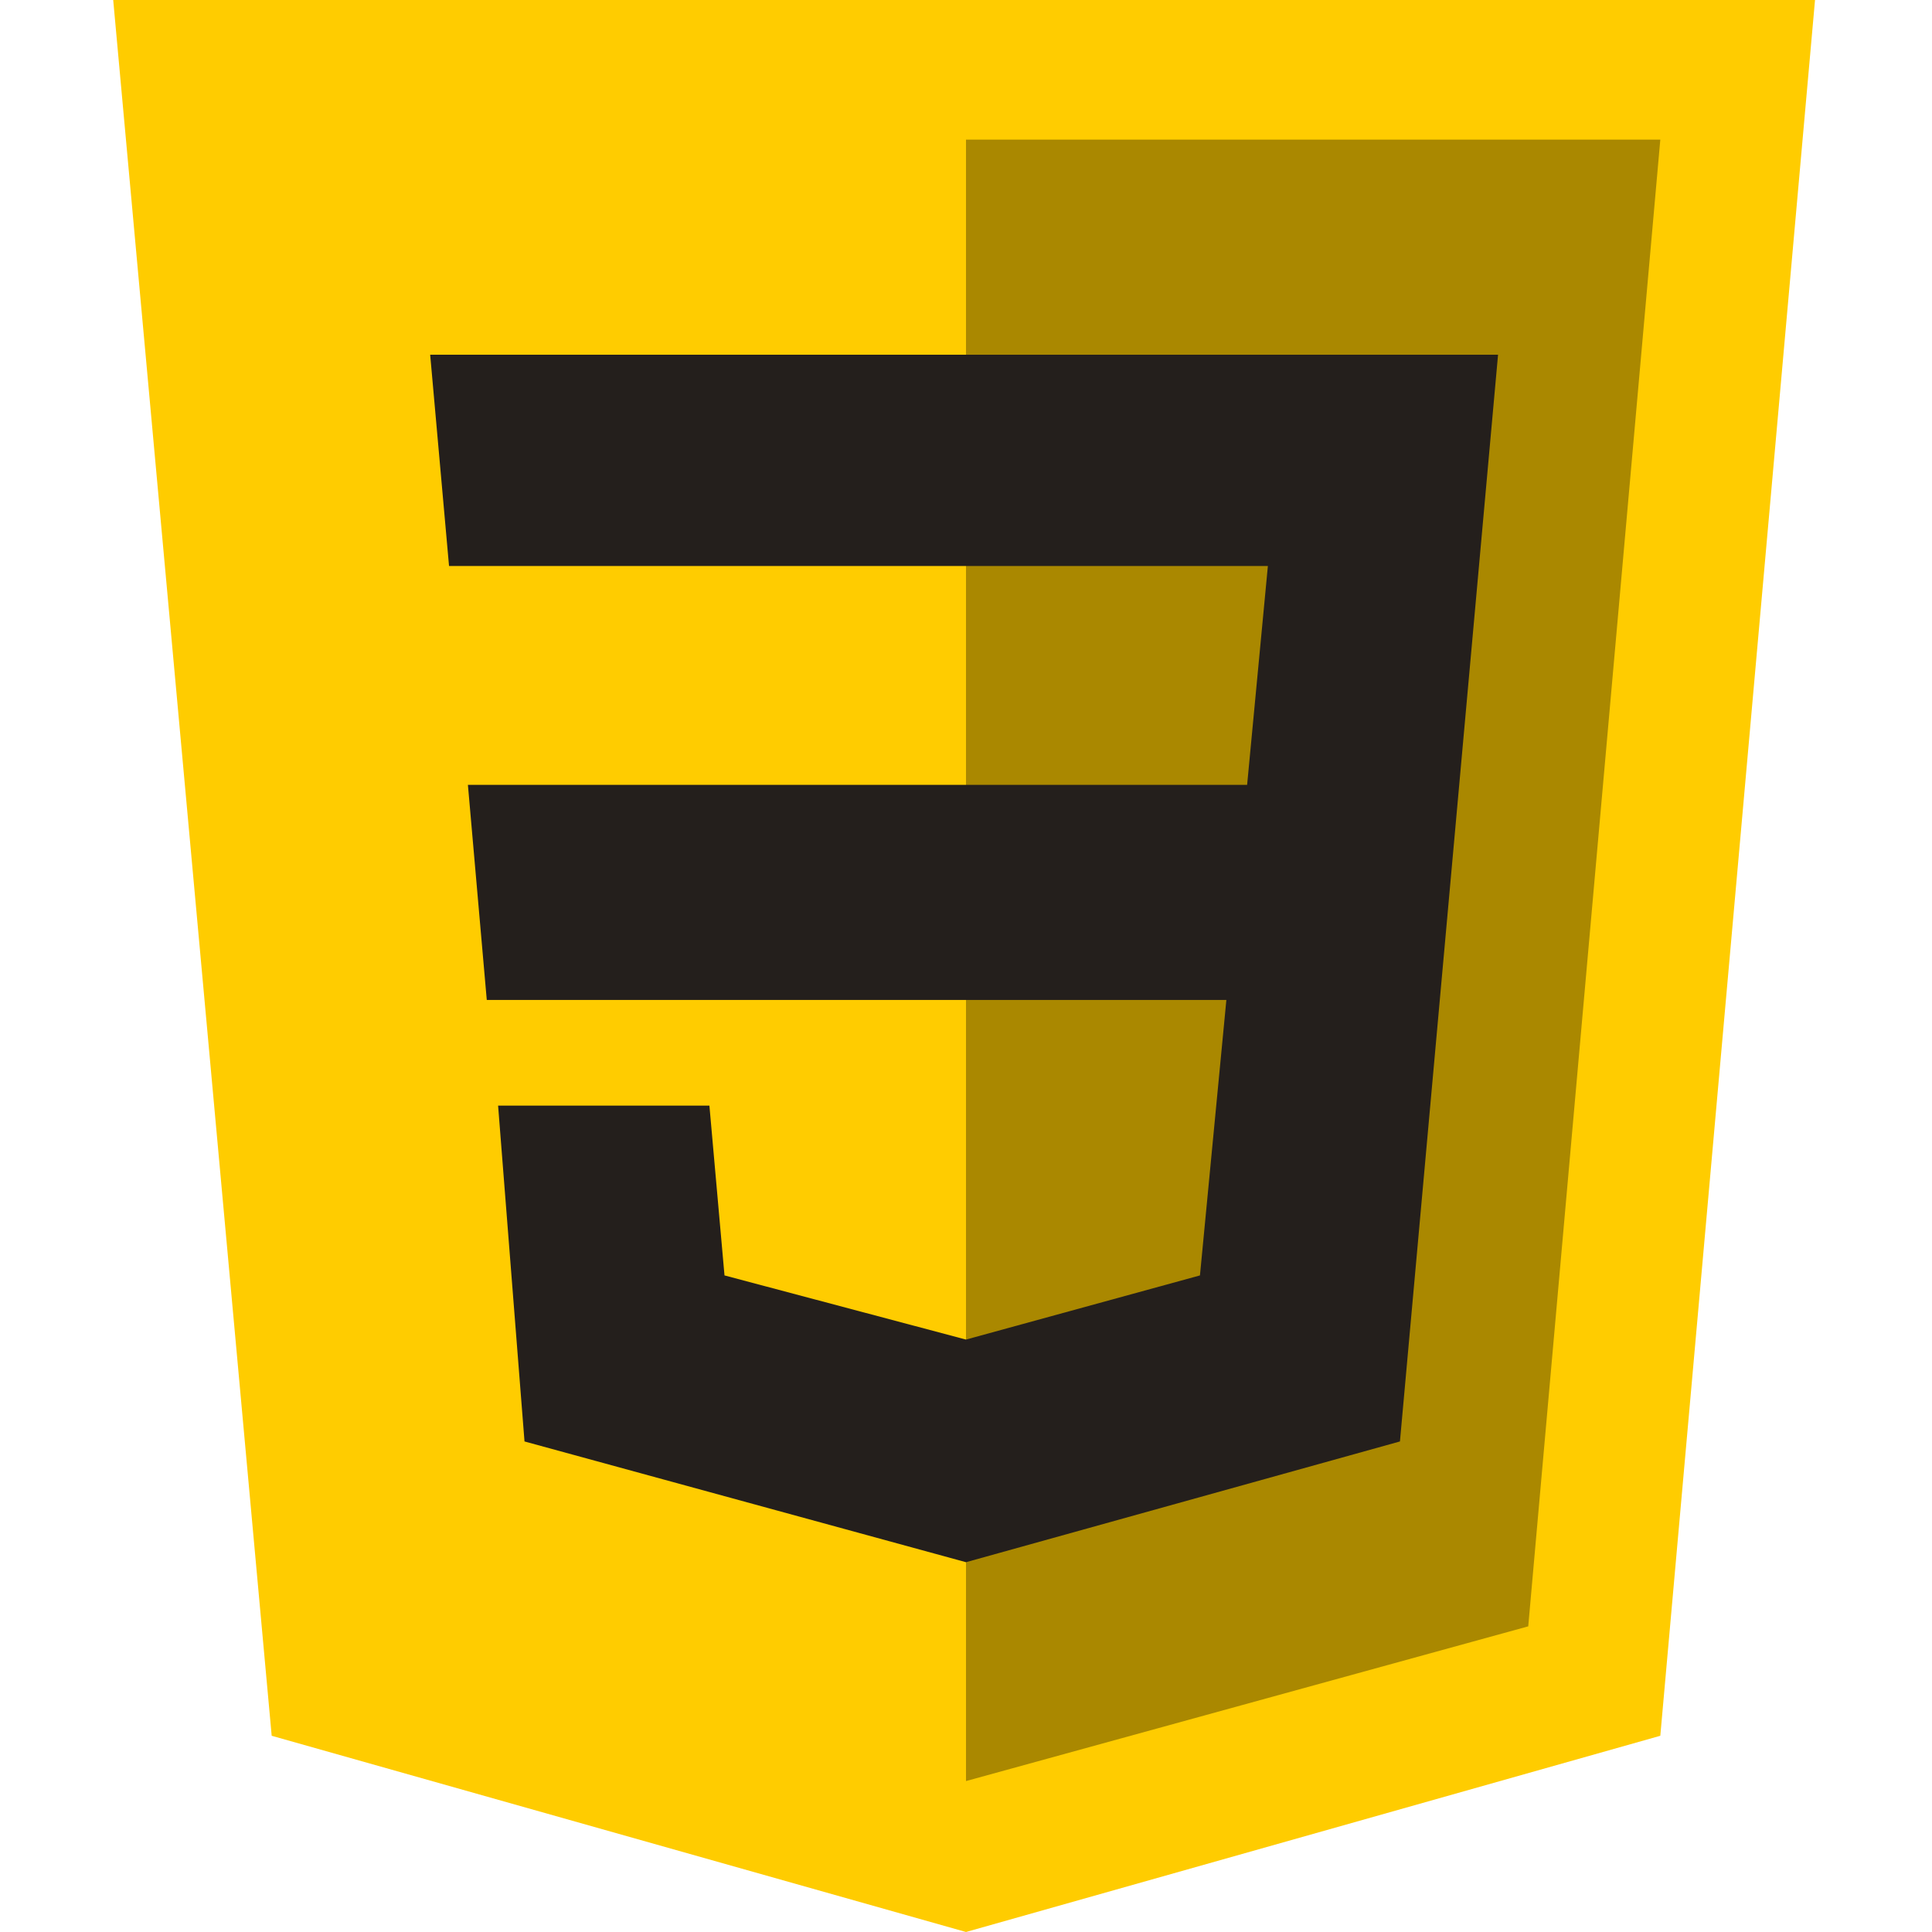 <?xml version="1.0" encoding="UTF-8" standalone="no"?>
<svg
   aria-label="CSS3"
   role="img"
   viewBox="0 0 512 512"
   version="1.1"
   id="svg219"
   sodipodi:docname="css3-svgrepo-com.svg"
   inkscape:version="1.2.1 (9c6d41e410, 2022-07-14)"
   xmlns:inkscape="http://www.inkscape.org/namespaces/inkscape"
   xmlns:sodipodi="http://sodipodi.sourceforge.net/DTD/sodipodi-0.dtd"
   xmlns="http://www.w3.org/2000/svg"
   xmlns:svg="http://www.w3.org/2000/svg">
  <defs
     id="defs223" />
  <sodipodi:namedview
     id="namedview221"
     pagecolor="#ffffff"
     bordercolor="#000000"
     borderopacity="0.25"
     inkscape:showpageshadow="2"
     inkscape:pageopacity="0.0"
     inkscape:pagecheckerboard="0"
     inkscape:deskcolor="#d1d1d1"
     showgrid="false"
     inkscape:zoom="1.6953125"
     inkscape:cx="256"
     inkscape:cy="209.10599"
     inkscape:window-width="1848"
     inkscape:window-height="1029"
     inkscape:window-x="72"
     inkscape:window-y="23"
     inkscape:window-maximized="1"
     inkscape:current-layer="svg219" />
  <path
     fill="#264de4"
     d="M72 460L30 0h451l-41 460-184 52"
     id="path211"
     style="fill:#ffcc00" />
  <path
     fill="#2965f1"
     d="M256 37V472l149-41 35-394"
     id="path213"
     style="fill:#aa8800" />
  <path
     fill="#ebebeb"
     d="m114 94h142v56H119m5 58h132v57H129m3 28h56l4 45 64 17v59L139 382"
     id="path215"
     style="fill:#241f1c" />
  <path
     fill="#fff"
     d="m256 208v57h69l-7 73-62 17v59l115-32 26-288H256v56h80l-5.5 58Z"
     id="path217"
     style="fill:#241f1c" />
</svg>
